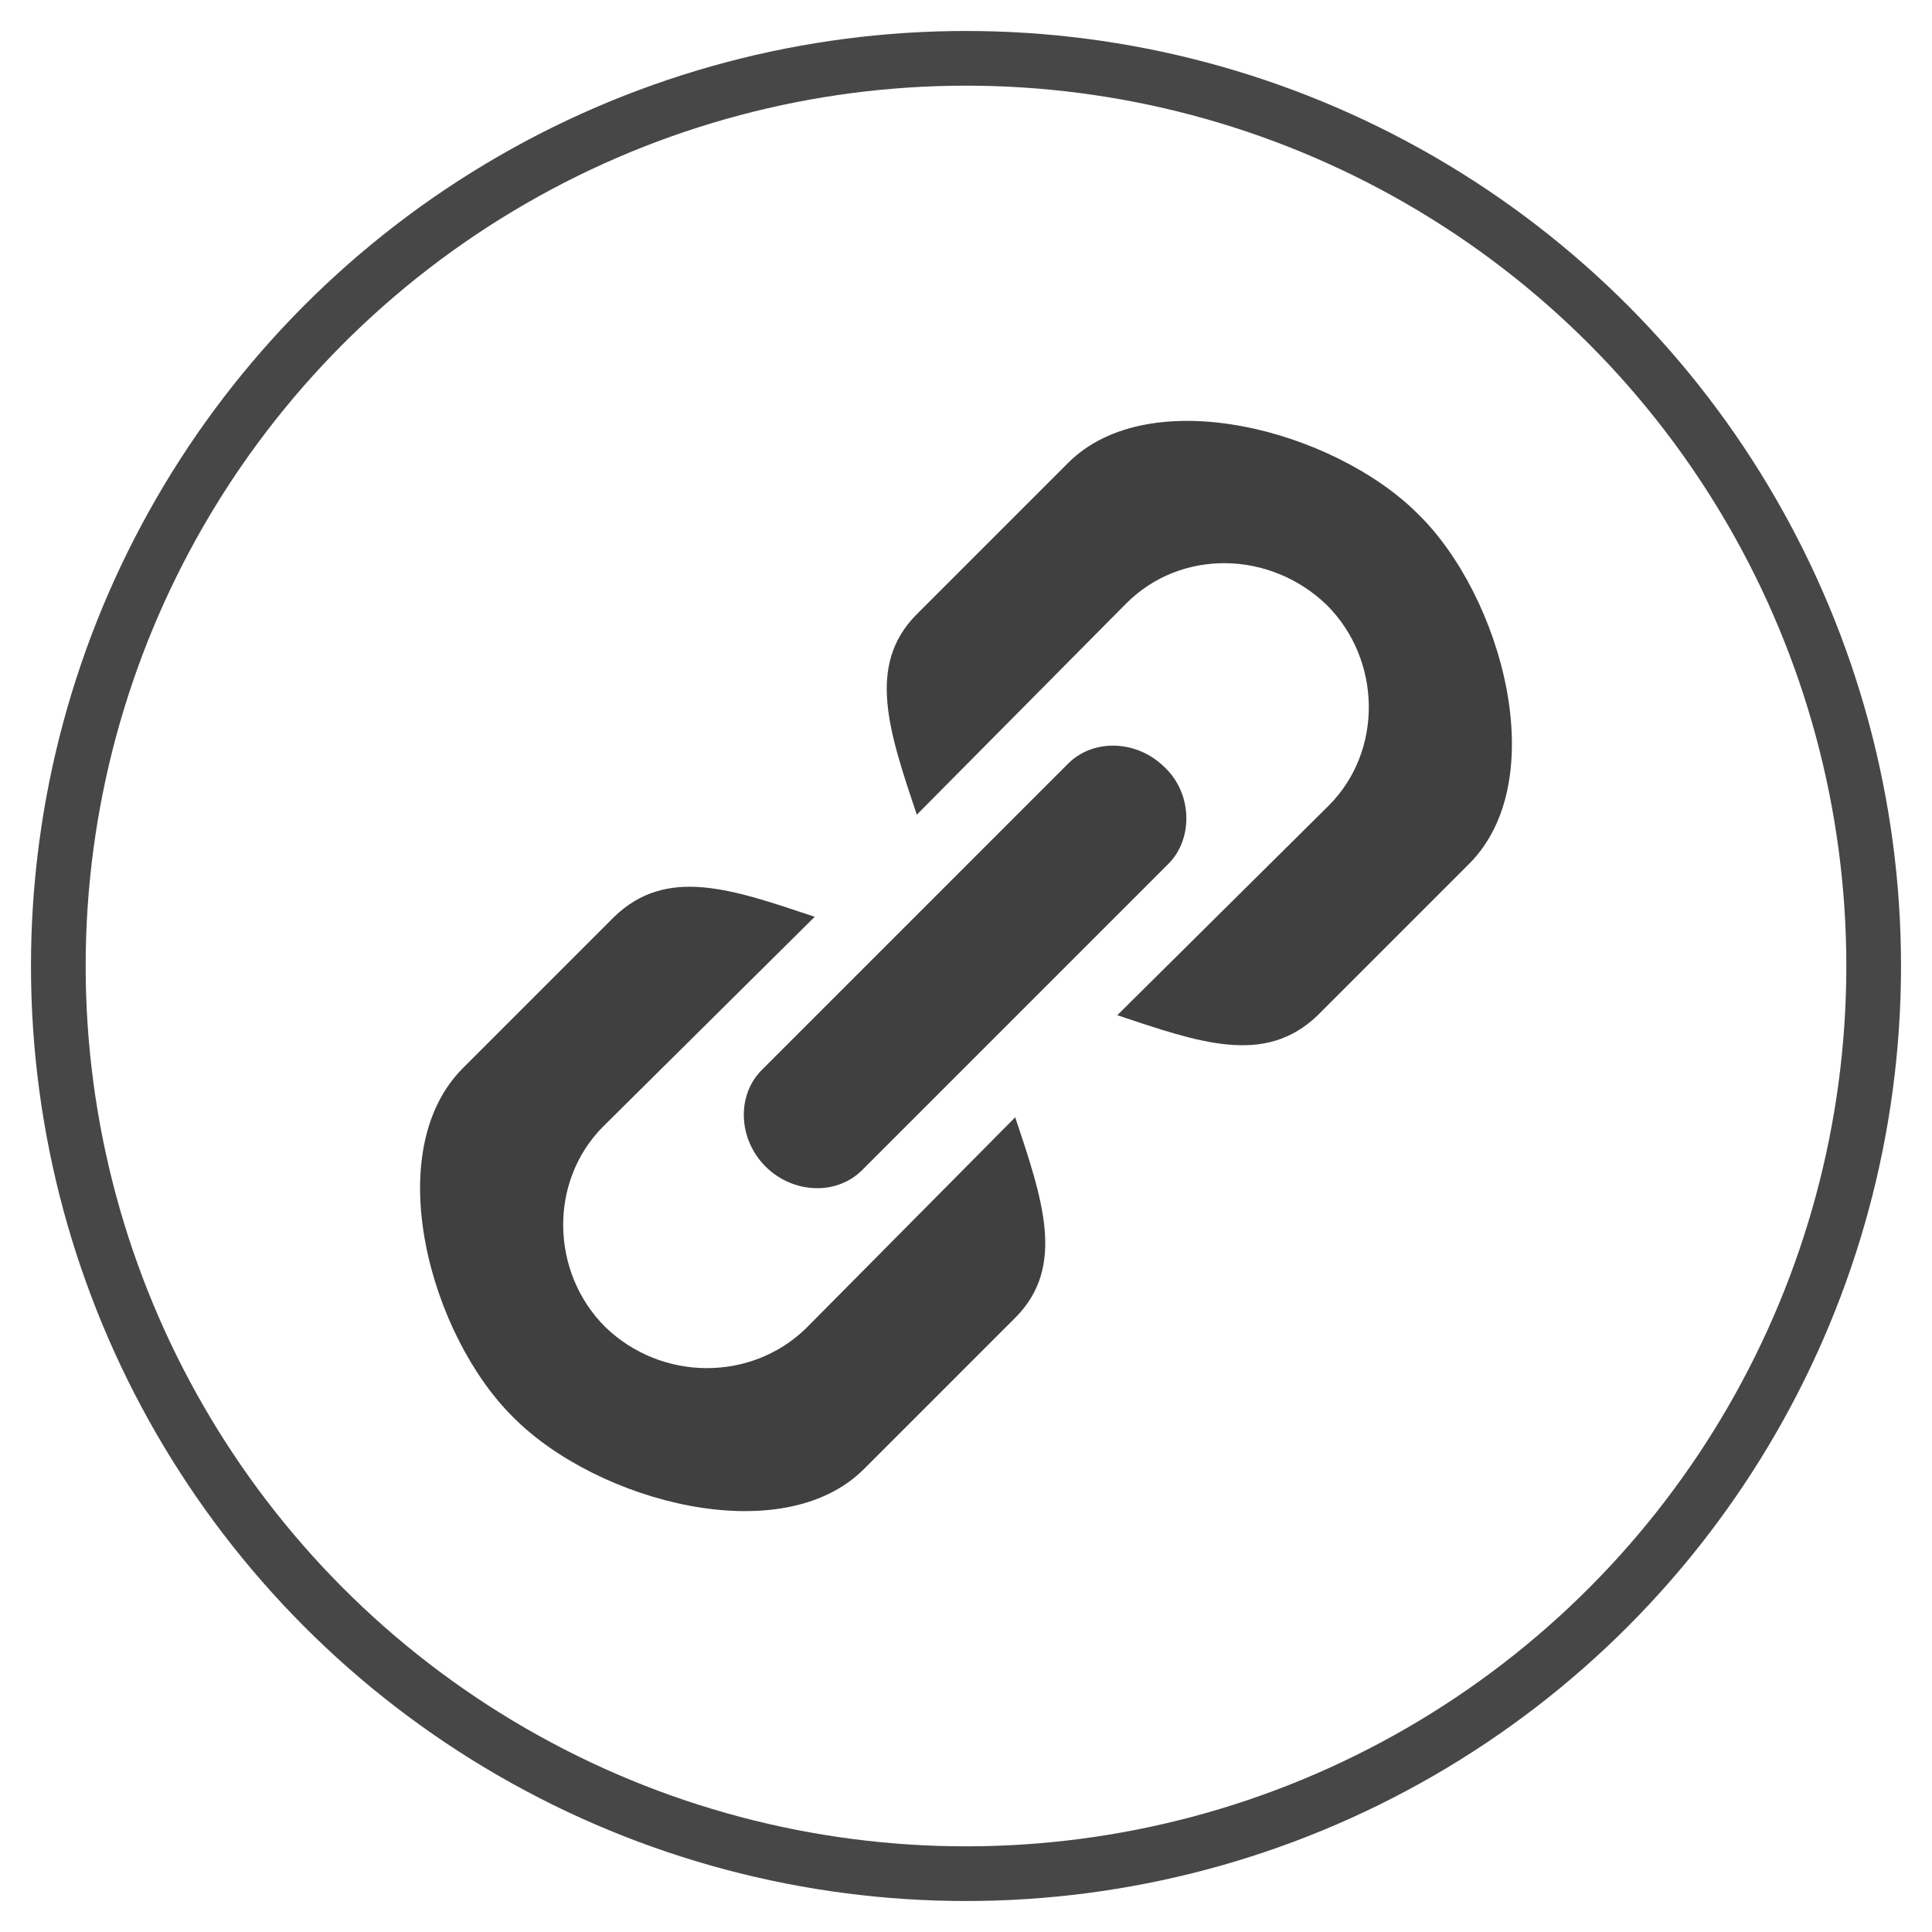 <?xml version="1.0" encoding="utf-8"?>
<!-- Generator: Adobe Illustrator 19.0.0, SVG Export Plug-In . SVG Version: 6.00 Build 0)  -->
<svg version="1.1" id="Calque_1" xmlns="http://www.w3.org/2000/svg" xmlns:xlink="http://www.w3.org/1999/xlink" x="0px" y="0px"
	 viewBox="-326 367.9 106 106" style="enable-background:new -326 367.9 106 106;" xml:space="preserve">
<style type="text/css">
	.st0{fill:none;stroke:#474747;stroke-width:3;stroke-miterlimit:10;}
	.st1{opacity:0.75;}
</style>
<circle class="st0" cx="-273" cy="420.9" r="49.8"/>
<g id="Icons" class="st1">
	<g id="link">
		<path id="right" d="M-253.2,401.1c3,3,3.1,8,0.1,11l-11.6,11.5c4.5,1.5,8.1,2.8,11,0l8.3-8.3c4.6-4.6,1.8-14.7-2.8-19.2
			c-4.6-4.6-14.7-7.3-19.2-2.8l-8.3,8.3c-2.8,2.8-1.5,6.5,0,11l11.5-11.6C-261.2,398-256.3,398.1-253.2,401.1z"/>
		<path id="center" d="M-284,431.9c1.5,1.5,3.9,1.6,5.3,0.2l16.8-16.8c1.4-1.4,1.3-3.9-0.2-5.3c-1.5-1.5-3.9-1.6-5.3-0.2l-16.8,16.8
			C-285.6,428-285.5,430.4-284,431.9z"/>
		<path id="left" d="M-292.8,440.7c-3-3-3.1-8-0.1-11l11.6-11.5c-4.5-1.5-8.1-2.8-11,0l-8.3,8.3c-4.6,4.6-1.8,14.7,2.8,19.2
			c4.6,4.6,14.7,7.3,19.2,2.8l8.3-8.3c2.8-2.8,1.5-6.5,0-11l-11.5,11.6C-284.8,443.7-289.7,443.7-292.8,440.7z"/>
	</g>
</g>
</svg>
